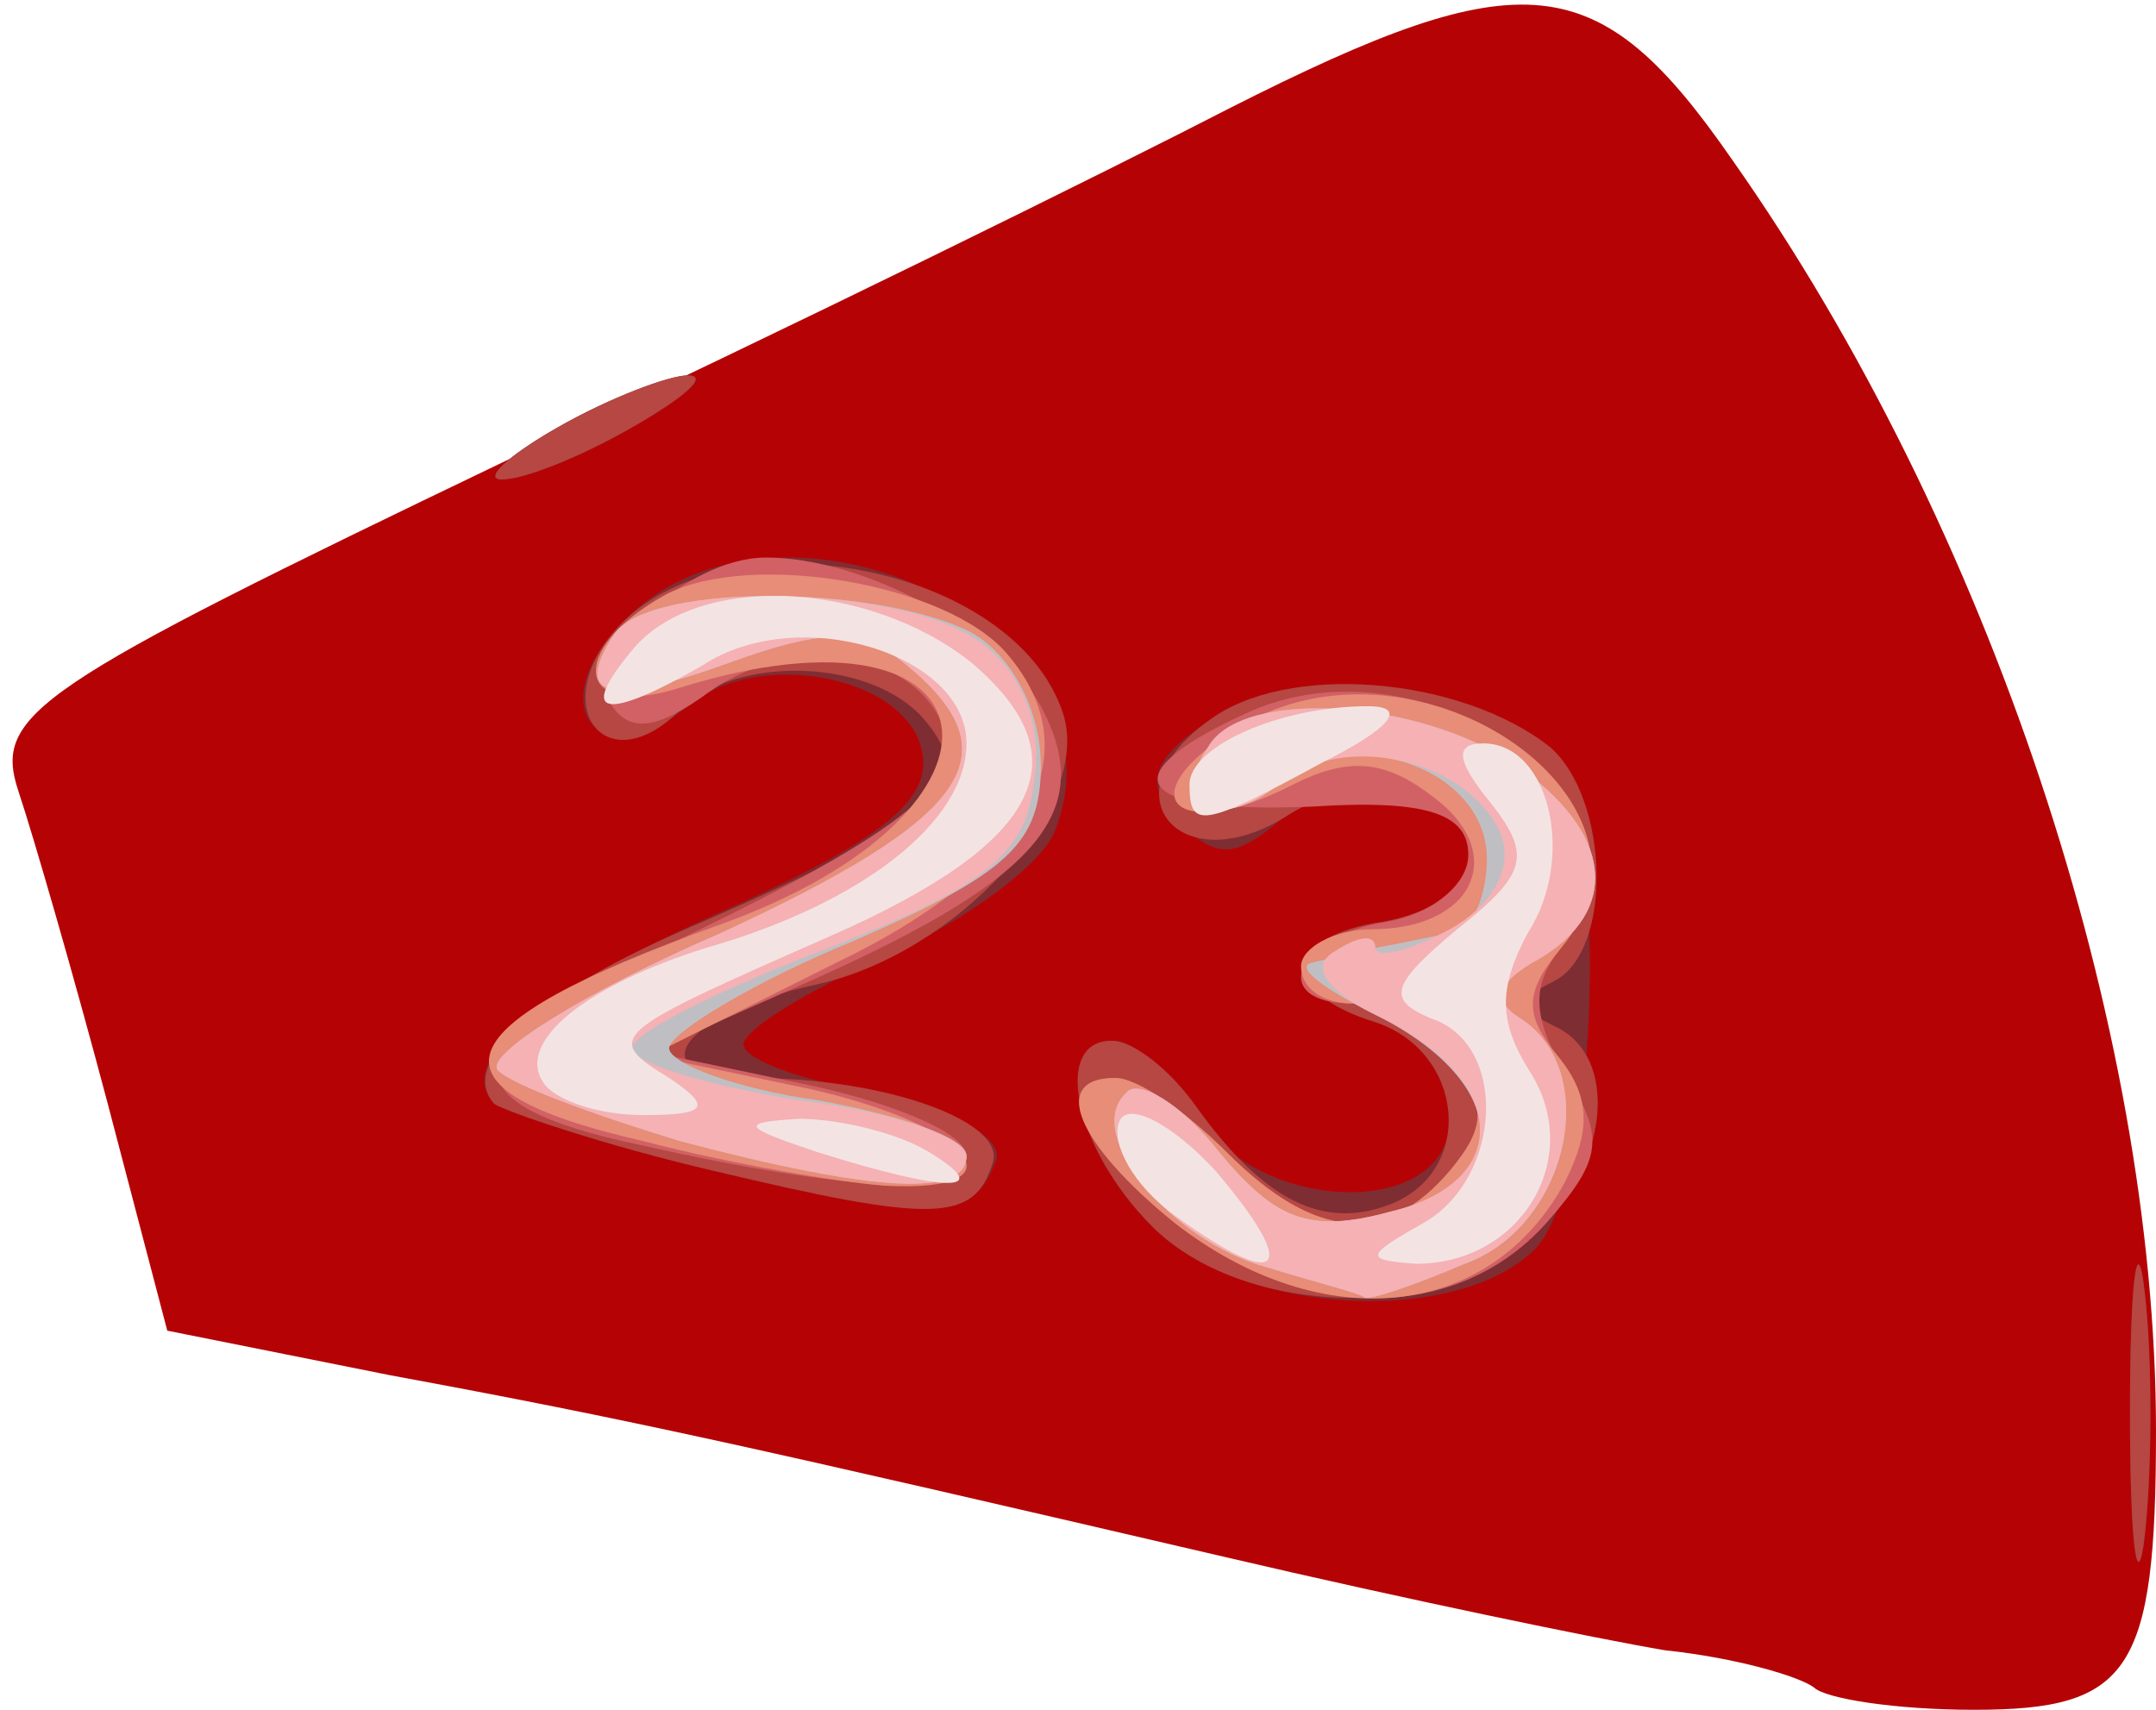 <!DOCTYPE svg PUBLIC "-//W3C//DTD SVG 20010904//EN" "http://www.w3.org/TR/2001/REC-SVG-20010904/DTD/svg10.dtd">
<svg version="1.0" xmlns="http://www.w3.org/2000/svg" width="58px" height="46px" viewBox="0 0 580 460" preserveAspectRatio="xMidYMid meet">
<g id="layer101" fill="#b50305" stroke="none">
 <path d="M488 454 c-4 -3 -21 -8 -40 -10 -18 -3 -71 -14 -118 -25 -129 -30 -160 -37 -225 -49 l-60 -12 -16 -61 c-9 -34 -20 -72 -24 -84 -7 -21 4 -28 131 -89 77 -36 164 -79 195 -95 79 -40 99 -38 135 14 69 98 114 233 114 342 0 65 -7 75 -49 75 -21 0 -40 -3 -43 -6z"/>
 </g>
<g id="layer102" fill="#7e2d33" stroke="none">
 <path d="M573 380 c0 -36 2 -50 4 -32 2 17 2 47 0 65 -2 17 -4 3 -4 -33z"/>
 <path d="M310 330 c-21 -21 -27 -50 -10 -50 5 0 15 9 22 20 17 27 68 28 68 1 0 -11 -9 -23 -20 -26 -26 -8 -25 -23 2 -27 12 -2 23 -8 25 -15 6 -17 -35 -27 -53 -12 -12 10 -17 10 -27 0 -9 -10 -8 -16 8 -27 21 -16 68 -12 91 7 17 14 15 116 -3 135 -21 21 -79 18 -103 -6z"/>
 <path d="M192 315 c-30 -7 -56 -16 -59 -18 -11 -12 12 -30 64 -53 40 -18 54 -29 51 -42 -4 -20 -44 -28 -63 -12 -23 19 -39 1 -19 -21 41 -46 139 -1 118 54 -3 9 -23 24 -45 34 -21 9 -39 20 -39 24 0 4 16 10 36 13 19 4 34 12 32 18 -6 17 -17 17 -76 3z"/>
 <path d="M150 115 c14 -8 30 -14 35 -14 6 0 -1 6 -15 14 -14 8 -29 14 -35 14 -5 0 1 -6 15 -14z"/>
 </g>
<g id="layer103" fill="#b64743" stroke="none">
 <path d="M573 380 c0 -36 2 -50 4 -32 2 17 2 47 0 65 -2 17 -4 3 -4 -33z"/>
 <path d="M310 330 c-21 -21 -27 -50 -11 -50 6 0 16 8 23 18 18 25 34 33 52 26 23 -9 20 -41 -4 -49 -26 -8 -25 -23 2 -27 12 -2 23 -9 26 -15 6 -19 -28 -28 -51 -14 -29 19 -50 -5 -22 -25 21 -16 68 -12 92 7 16 14 17 55 1 63 -10 5 -10 7 0 12 18 8 15 38 -6 57 -25 23 -78 21 -102 -3z"/>
 <path d="M192 315 c-30 -7 -56 -16 -59 -18 -10 -11 11 -30 56 -49 64 -28 74 -37 60 -54 -14 -17 -51 -18 -66 -3 -20 20 -36 -1 -17 -22 29 -32 107 -17 120 23 8 25 -29 65 -67 73 -36 8 -48 25 -17 25 37 0 69 12 65 23 -5 16 -16 16 -75 2z"/>
 <path d="M150 115 c14 -8 30 -14 35 -14 6 0 -1 6 -15 14 -14 8 -29 14 -35 14 -5 0 1 -6 15 -14z"/>
 </g>
<g id="layer104" fill="#d16165" stroke="none">
 <path d="M316 329 c-26 -21 -34 -39 -16 -39 6 0 19 9 30 20 24 24 43 25 60 5 10 -12 10 -18 0 -30 -7 -8 -19 -15 -26 -15 -23 0 -16 -18 9 -22 12 -2 22 -10 22 -18 0 -11 -11 -15 -42 -13 -48 2 -55 -8 -18 -25 49 -23 116 26 85 63 -8 10 -8 18 1 34 11 17 10 23 -5 40 -24 27 -66 27 -100 0z"/>
 <path d="M172 308 c-52 -11 -51 -26 4 -52 65 -31 84 -45 78 -60 -8 -21 -40 -26 -63 -10 -15 11 -22 11 -27 3 -7 -13 21 -39 42 -39 27 0 63 20 74 40 15 28 0 46 -60 73 l-45 20 43 9 c23 5 42 13 42 19 0 11 -30 10 -88 -3z"/>
 </g>
<g id="layer105" fill="#e78d78" stroke="none">
 <path d="M316 329 c-26 -21 -34 -39 -16 -39 6 0 19 9 30 20 24 24 43 25 60 5 10 -12 10 -18 0 -30 -7 -8 -19 -15 -26 -15 -8 0 -14 -4 -14 -10 0 -5 9 -10 19 -10 28 0 37 -21 16 -36 -13 -10 -23 -10 -37 -3 -31 16 -45 4 -17 -14 48 -32 122 18 89 58 -10 12 -10 18 -1 29 9 11 9 20 2 34 -20 37 -65 42 -105 11z"/>
 <path d="M173 307 c-61 -14 -55 -31 20 -58 87 -31 77 -91 -10 -64 -28 9 -31 -10 -4 -25 23 -12 76 -3 92 16 23 27 6 58 -46 83 l-50 25 43 9 c44 10 58 28 20 26 -13 -1 -42 -6 -65 -12z"/>
 </g>
<g id="layer106" fill="#bfbfc3" stroke="none">
 <path d="M341 341 c-26 -7 -50 -36 -38 -47 3 -4 15 3 25 16 15 18 24 22 46 16 34 -8 32 -35 -4 -53 -14 -7 -22 -13 -17 -14 4 -1 12 -3 17 -4 6 -1 15 -3 20 -4 6 0 10 -10 10 -20 0 -24 -36 -37 -56 -20 -16 13 -30 6 -19 -10 9 -16 57 -13 83 5 26 18 28 39 6 52 -11 6 -13 11 -5 16 22 14 13 56 -15 66 -14 6 -26 10 -27 9 -1 -1 -13 -4 -26 -8z"/>
 <path d="M183 307 c-23 -7 -45 -15 -49 -19 -4 -4 23 -21 60 -37 67 -31 79 -48 50 -72 -12 -10 -22 -10 -47 -1 -33 12 -43 10 -32 -7 8 -14 70 -14 96 -1 11 6 19 21 19 36 0 21 -9 29 -50 47 -27 11 -50 25 -50 29 0 4 18 11 40 14 22 4 40 10 40 15 0 11 -24 10 -77 -4z"/>
 </g>
<g id="layer107" fill="#f5b1b4" stroke="none">
 <path d="M341 341 c-26 -7 -50 -36 -38 -47 3 -4 15 3 25 16 15 18 24 22 46 16 33 -8 32 -35 -2 -52 -15 -7 -20 -14 -13 -18 6 -4 11 -5 11 -1 0 3 9 1 20 -5 11 -6 17 -16 14 -25 -8 -20 -42 -29 -60 -14 -16 13 -30 6 -19 -10 9 -16 57 -13 83 5 26 18 28 39 6 52 -11 6 -13 11 -5 16 22 14 13 56 -15 66 -14 6 -26 10 -27 9 -1 -1 -13 -4 -26 -8z"/>
 <path d="M183 307 c-23 -7 -45 -15 -49 -19 -4 -4 23 -21 60 -37 67 -31 79 -48 50 -72 -12 -10 -22 -10 -47 -1 -33 12 -43 10 -32 -7 9 -15 78 -14 99 2 11 8 17 23 14 38 -2 19 -14 28 -55 44 -29 11 -53 23 -53 27 0 4 20 10 45 14 25 3 45 10 45 15 0 11 -24 10 -77 -4z"/>
 </g>
<g id="layer108" fill="#f3e4e3" stroke="none">
 <path d="M316 327 c-11 -8 -17 -19 -15 -25 2 -6 14 0 26 13 23 27 18 33 -11 12z"/>
 <path d="M383 329 c21 -12 23 -48 2 -55 -12 -5 -11 -9 7 -24 19 -15 20 -20 9 -34 -9 -11 -10 -16 -2 -16 18 0 25 31 12 51 -8 15 -8 24 1 38 14 23 -3 51 -31 51 -14 -1 -14 -2 2 -11z"/>
 <path d="M220 310 c-21 -7 -21 -8 -5 -9 11 0 27 4 35 9 18 11 5 11 -30 0z"/>
 <path d="M146 291 c-7 -11 12 -26 44 -36 42 -12 70 -34 70 -55 0 -24 -45 -38 -71 -21 -26 15 -34 14 -19 -4 17 -21 63 -19 91 3 31 26 19 49 -38 74 -59 26 -61 27 -43 38 12 8 10 10 -7 10 -12 0 -24 -4 -27 -9z"/>
 <path d="M320 211 c0 -10 24 -21 48 -21 11 0 6 6 -12 15 -33 18 -36 18 -36 6z"/>
 </g>

</svg>